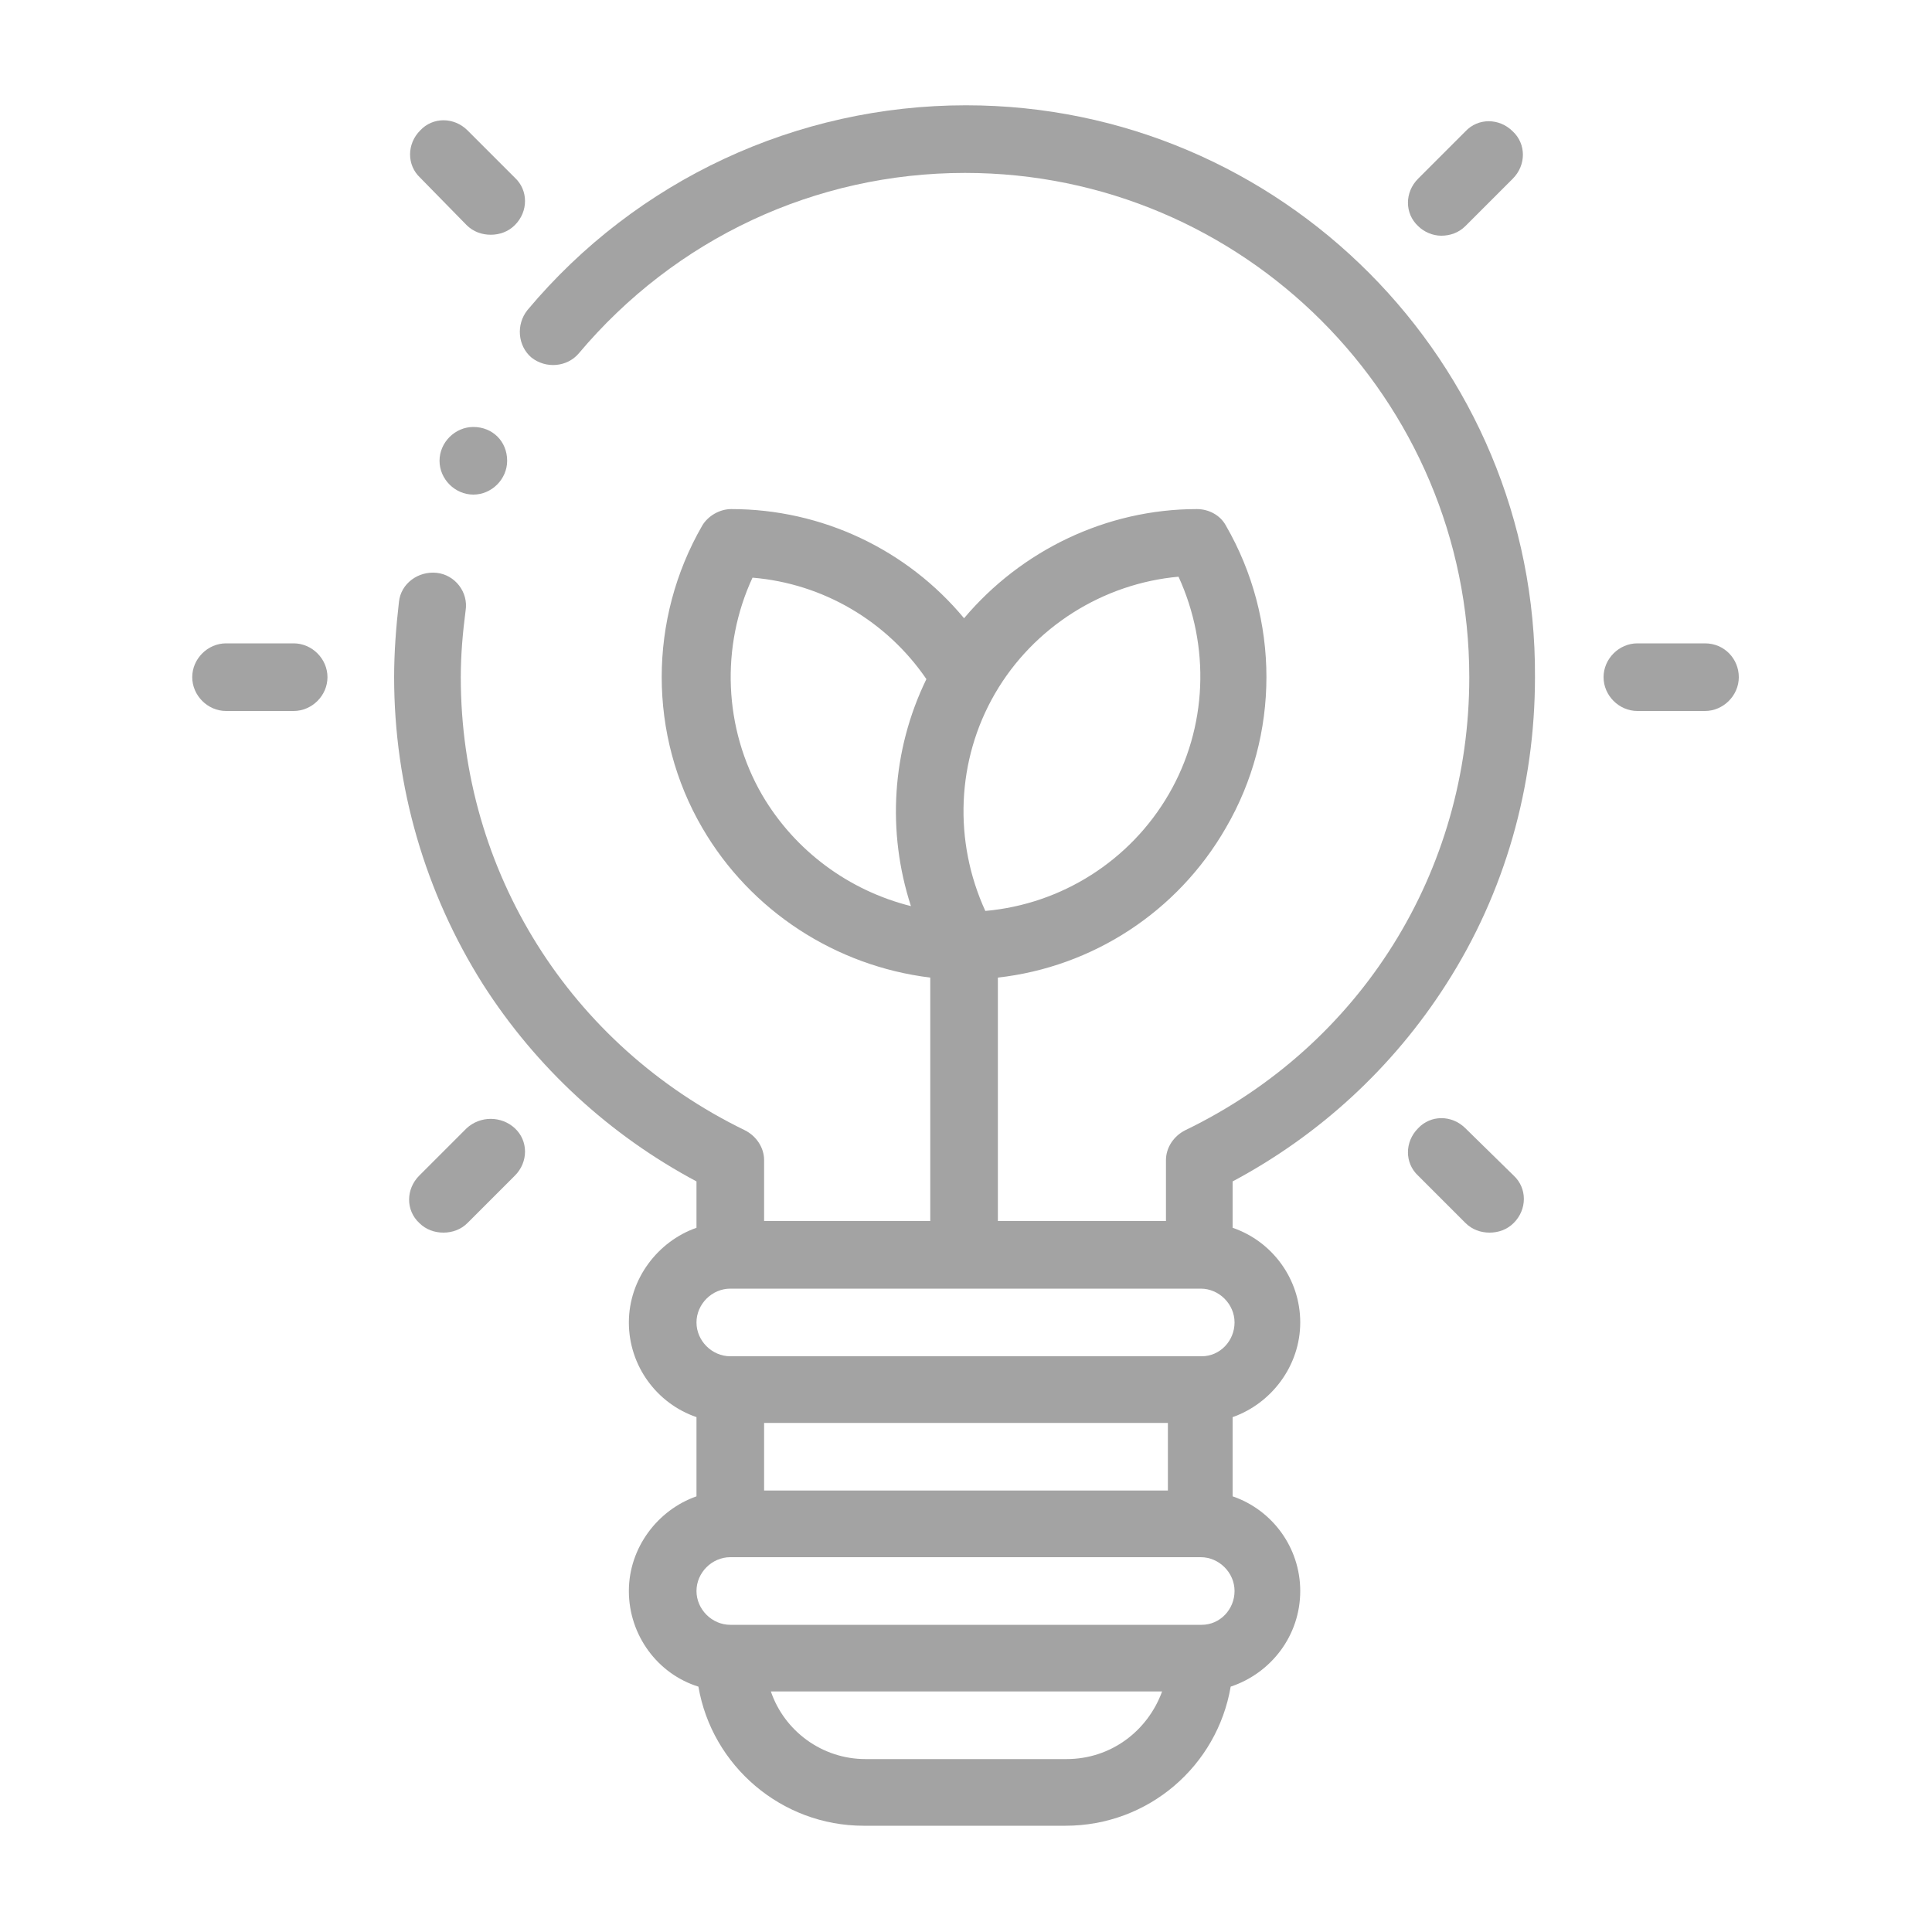 <?xml version="1.0" encoding="utf-8"?>
<!-- Generator: Adobe Illustrator 24.1.2, SVG Export Plug-In . SVG Version: 6.00 Build 0)  -->
<svg version="1.1" id="Capa_1" xmlns="http://www.w3.org/2000/svg" xmlns:xlink="http://www.w3.org/1999/xlink" x="0px" y="0px"
	 viewBox="0 0 200 200" style="enable-background:new 0 0 200 200;" xml:space="preserve">
<style type="text/css">
	.st0{fill:#A3A3A3;}
</style>
<g>
	<g>
		<path class="st0" d="M100,10.9c-17.5,0-34.1,7.7-45.4,21.2c-1.2,1.5-1,3.7,0.4,4.9c1.5,1.2,3.7,1,4.9-0.4
			c10-11.9,24.5-18.7,40-18.7c28.8,0,52.2,23.4,52.2,52.2c0,20.1-11.2,38.1-29.4,46.9c-1.2,0.6-2,1.8-2,3.1v6.3h-17.4v-25.2
			c9.8-1.1,18.6-6.8,23.6-15.5c5.6-9.6,5.6-21.6,0-31.3c-0.6-1.1-1.8-1.7-3-1.7c0,0,0,0,0,0c-9.4,0-18.2,4.3-24.1,11.3
			c-5.9-7.1-14.7-11.3-24.1-11.3c0,0,0,0,0,0c-1.2,0-2.4,0.7-3,1.7c-5.6,9.7-5.6,21.7,0,31.3c5,8.6,13.8,14.3,23.6,15.5v25.2H79.1
			v-6.3c0-1.3-0.8-2.5-2-3.1c-18.1-8.8-29.4-26.8-29.4-46.9c0-2.3,0.2-4.6,0.5-6.9c0.3-1.9-1.1-3.7-3-3.9c-1.9-0.2-3.7,1.1-3.9,3
			c-0.3,2.6-0.5,5.2-0.5,7.8c0,11.3,3.2,22.3,9.2,31.8c5.5,8.6,13.1,15.6,22.1,20.4v4.8c-4,1.4-7,5.3-7,9.8c0,4.5,2.9,8.4,7,9.8v8.2
			c-4,1.4-7,5.3-7,9.8c0,4.6,3,8.6,7.2,9.9c1.4,8.2,8.6,14.4,17.1,14.4h20.9c8.6,0,15.7-6.2,17.1-14.4c4.2-1.4,7.2-5.3,7.2-9.9
			c0-4.5-2.9-8.4-7-9.8v-8.2c4-1.4,7-5.3,7-9.8c0-4.5-2.9-8.4-7-9.8v-4.8c9-4.8,16.6-11.8,22.1-20.4c6.1-9.5,9.2-20.5,9.2-31.8
			C159.1,37.5,132.6,10.9,100,10.9L100,10.9z M122,59.7c3.3,7.2,3,15.6-1,22.5c-4,6.9-11.1,11.4-19,12.1c-3.3-7.2-3-15.6,1-22.5
			C107,64.9,114.2,60.4,122,59.7z M78.9,82.3c-4-6.9-4.3-15.4-1-22.5c7.3,0.6,13.9,4.5,18,10.5c-3.6,7.4-4.1,15.8-1.6,23.5
			C87.9,92.2,82.3,88.1,78.9,82.3L78.9,82.3z M120.9,147.3v7H79.1v-7H120.9z M110.4,182.1H89.6c-4.5,0-8.4-2.9-9.8-7h40.5
			C118.8,179.2,115,182.1,110.4,182.1z M124.4,168.2H75.6c-1.9,0-3.5-1.6-3.5-3.5c0-1.9,1.6-3.5,3.5-3.5h48.7c1.9,0,3.5,1.6,3.5,3.5
			C127.8,166.6,126.3,168.2,124.4,168.2z M124.4,140.4H75.6c-1.9,0-3.5-1.6-3.5-3.5s1.6-3.5,3.5-3.5h48.7c1.9,0,3.5,1.6,3.5,3.5
			S126.3,140.4,124.4,140.4z"/>
		<path class="st0" d="M30.4,66.6h-7c-1.9,0-3.5,1.6-3.5,3.5c0,1.9,1.6,3.5,3.5,3.5h7c1.9,0,3.5-1.6,3.5-3.5
			C33.9,68.2,32.3,66.6,30.4,66.6z"/>
		<path class="st0" d="M48.3,116.8l-4.9,4.9c-1.4,1.4-1.4,3.6,0,4.9c0.7,0.7,1.6,1,2.5,1s1.8-0.3,2.5-1l4.9-4.9
			c1.4-1.4,1.4-3.6,0-4.9C51.9,115.5,49.7,115.5,48.3,116.8z"/>
		<path class="st0" d="M151.7,116.8c-1.4-1.4-3.6-1.4-4.9,0c-1.4,1.4-1.4,3.6,0,4.9l4.9,4.9c0.7,0.7,1.6,1,2.5,1
			c0.9,0,1.8-0.3,2.5-1c1.4-1.4,1.4-3.6,0-4.9L151.7,116.8z"/>
		<path class="st0" d="M176.5,66.6h-7c-1.9,0-3.5,1.6-3.5,3.5c0,1.9,1.6,3.5,3.5,3.5h7c1.9,0,3.5-1.6,3.5-3.5
			C180,68.2,178.5,66.6,176.5,66.6z"/>
		<path class="st0" d="M149.2,24.4c0.9,0,1.8-0.3,2.5-1l4.9-4.9c1.4-1.4,1.4-3.6,0-4.9c-1.4-1.4-3.6-1.4-4.9,0l-4.9,4.9
			c-1.4,1.4-1.4,3.6,0,4.9C147.4,24,148.3,24.4,149.2,24.4L149.2,24.4z"/>
		<path class="st0" d="M48.3,23.3c0.7,0.7,1.6,1,2.5,1s1.8-0.3,2.5-1c1.4-1.4,1.4-3.6,0-4.9l-4.9-4.9c-1.4-1.4-3.6-1.4-4.9,0
			c-1.4,1.4-1.4,3.6,0,4.9L48.3,23.3z"/>
		<path class="st0" d="M49,44.2c-1.9,0-3.5,1.6-3.5,3.5c0,1.9,1.6,3.5,3.5,3.5c1.9,0,3.5-1.6,3.5-3.5C52.5,45.7,51,44.2,49,44.2
			L49,44.2z"/>
	</g>
</g>
</svg>
